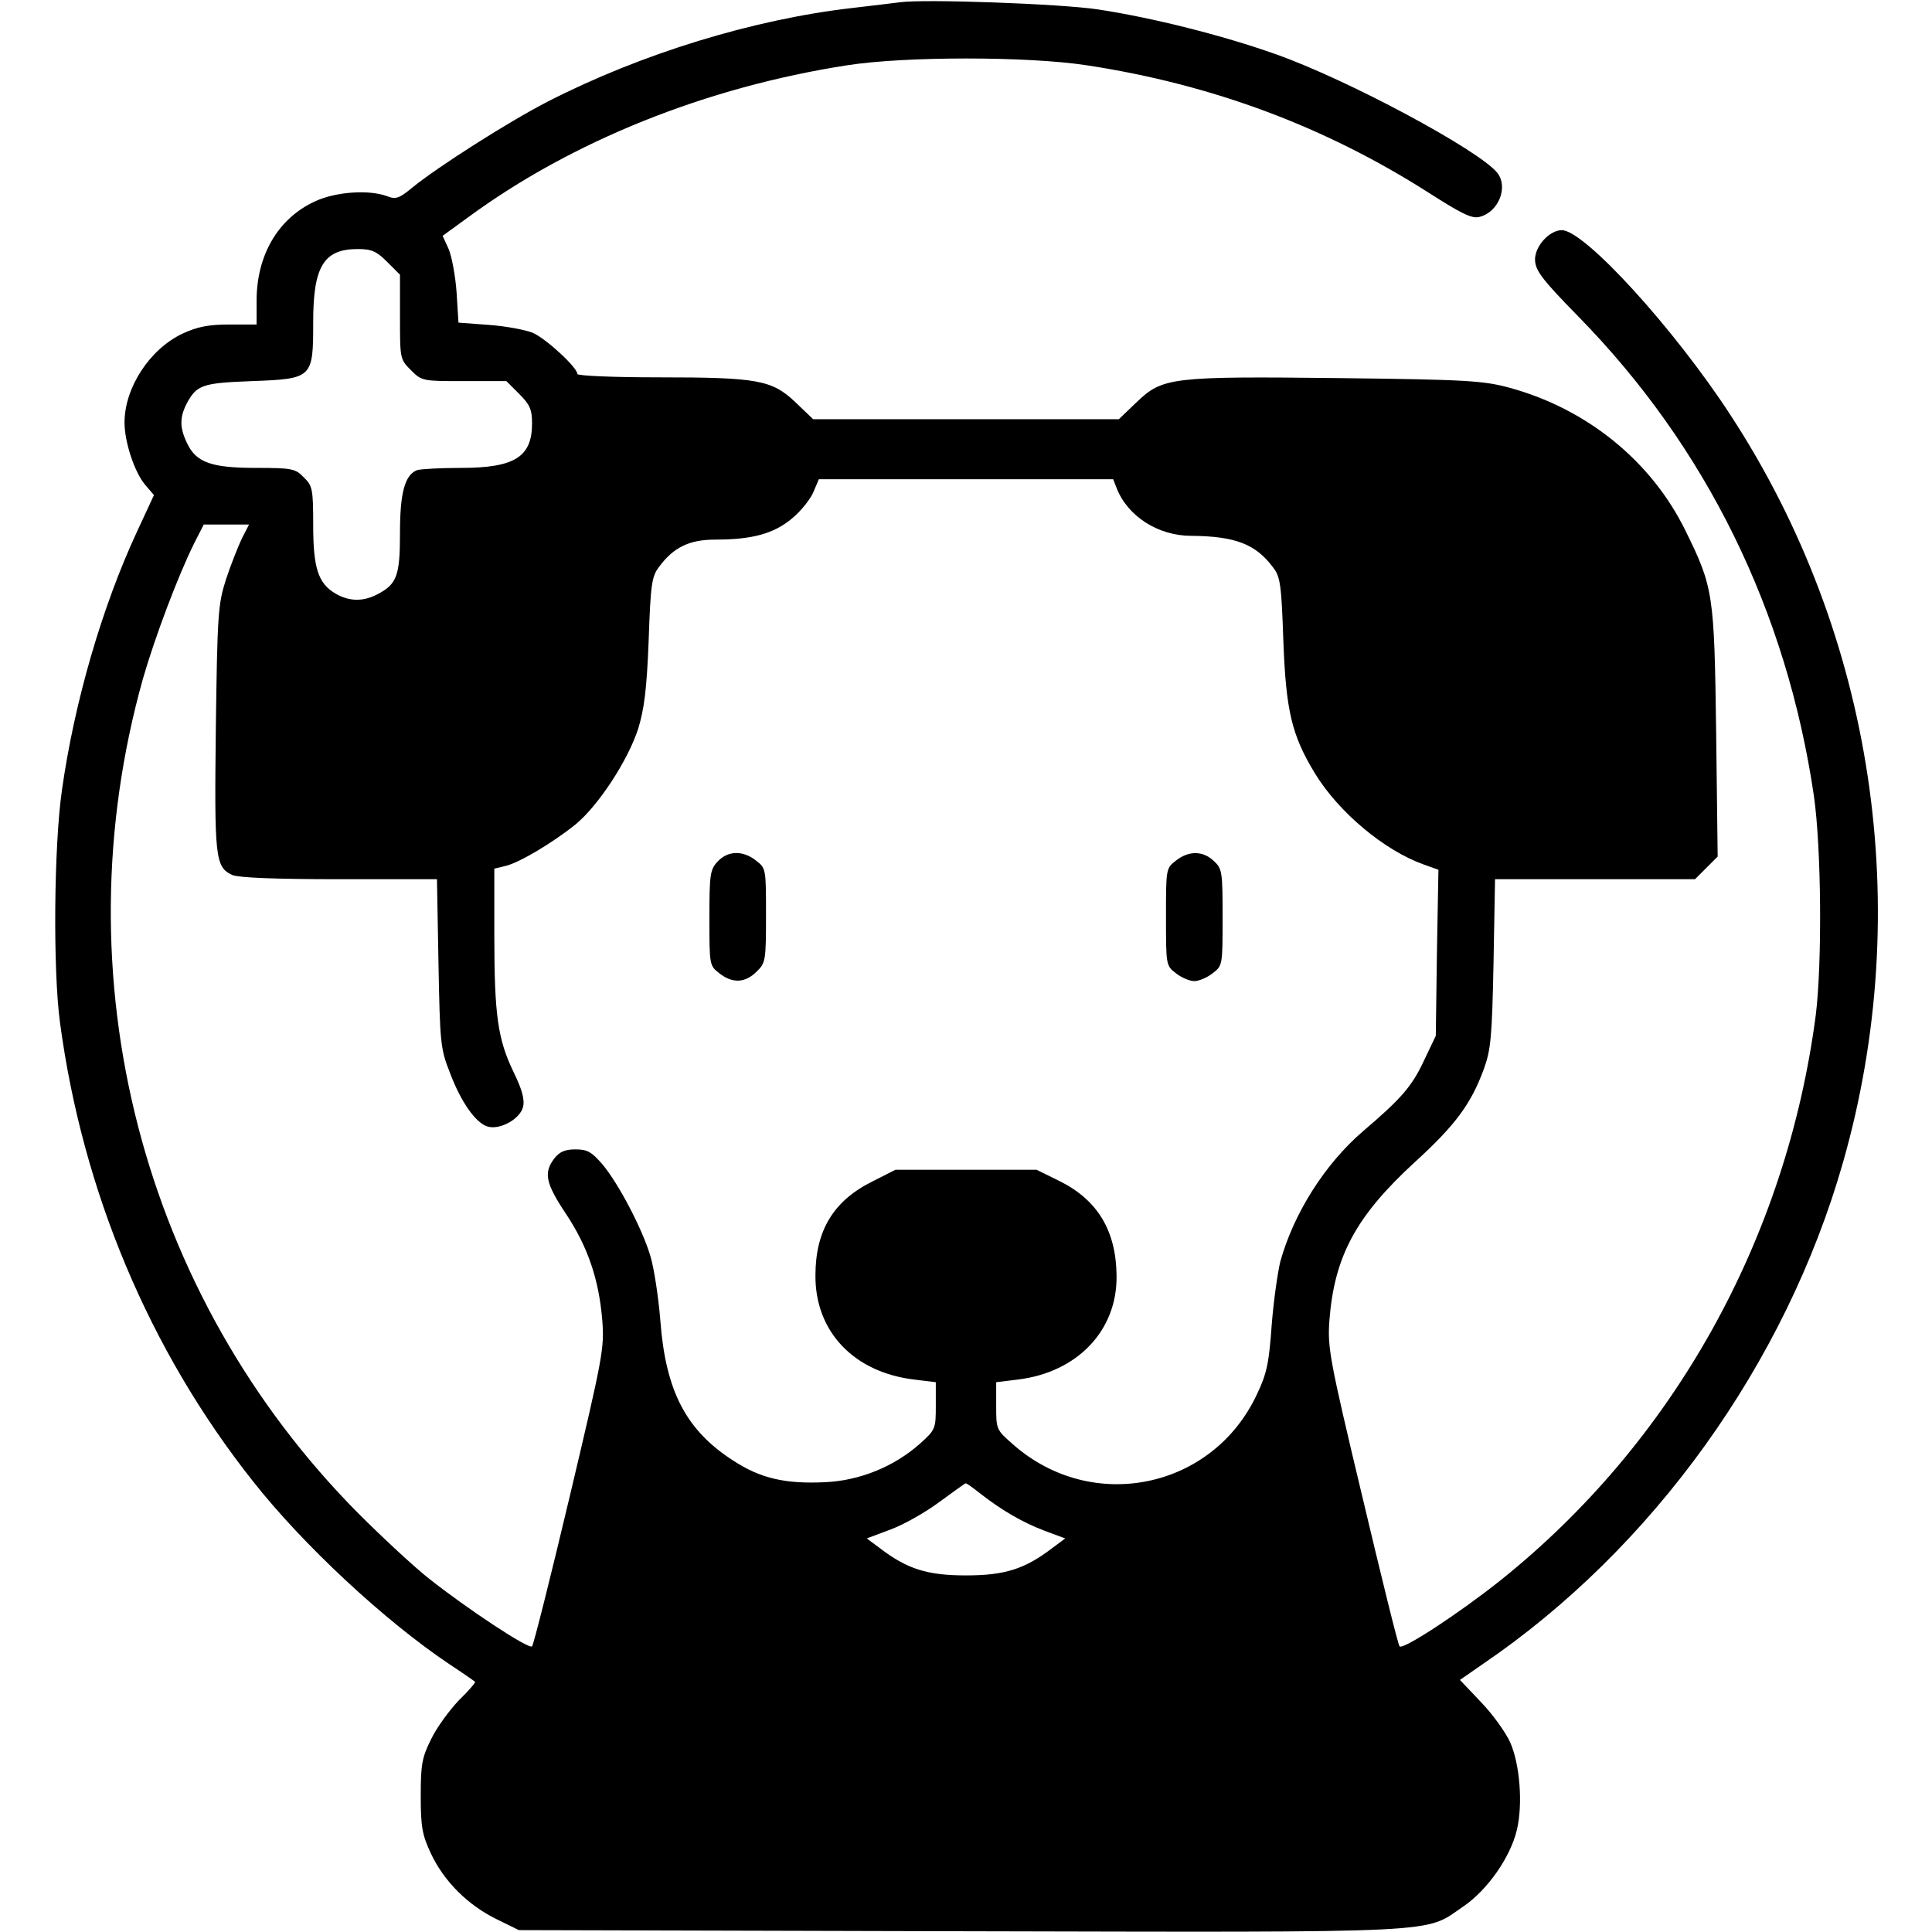 <?xml version="1.0" standalone="no"?>
<!DOCTYPE svg PUBLIC "-//W3C//DTD SVG 20010904//EN"
 "http://www.w3.org/TR/2001/REC-SVG-20010904/DTD/svg10.dtd">
<svg version="1.0" xmlns="http://www.w3.org/2000/svg"
 width="512pt" height="512pt" viewBox="0 0 512 512"
 preserveAspectRatio="xMidYMid meet">

<g transform="translate(0,512) scale(0.1,-0.1)"
fill="#000000" stroke="none">
<path d="M2385 5114 c-16 -2 -73 -9 -125 -15 -263 -30 -560 -121 -808 -248
-105 -54 -290 -172 -358 -227 -36 -30 -45 -33 -68 -24 -48 18 -137 12 -192
-14 -97 -45 -154 -142 -154 -263 l0 -63 -72 0 c-56 0 -85 -6 -124 -24 -87 -41
-154 -143 -154 -236 0 -51 26 -130 54 -164 l24 -28 -45 -97 c-92 -198 -166
-451 -199 -686 -21 -146 -24 -475 -5 -615 60 -448 237 -869 511 -1215 133
-169 350 -371 522 -486 35 -23 65 -44 67 -46 2 -1 -16 -23 -42 -48 -25 -26
-59 -72 -74 -103 -25 -50 -28 -68 -28 -152 0 -82 4 -103 27 -152 34 -73 98
-137 174 -174 l59 -29 1169 -3 c1301 -3 1229 -6 1333 65 64 43 126 131 143
204 16 68 8 173 -18 232 -12 26 -46 74 -77 106 l-56 59 59 41 c451 306 804
797 956 1330 192 672 82 1399 -298 1981 -149 229 -387 490 -447 490 -33 0 -72
-43 -71 -79 1 -28 18 -51 115 -150 340 -347 552 -781 624 -1270 20 -140 22
-443 5 -581 -78 -596 -379 -1134 -838 -1500 -107 -85 -256 -183 -265 -173 -4
4 -48 183 -99 398 -87 364 -92 394 -87 465 13 170 70 276 224 418 110 100 151
156 185 248 19 52 22 85 26 282 l4 222 265 0 265 0 30 30 30 30 -4 328 c-5
369 -7 385 -82 537 -90 183 -260 321 -464 377 -70 19 -110 22 -454 26 -445 5
-467 2 -536 -64 l-47 -45 -405 0 -405 0 -47 45 c-62 59 -100 66 -363 66 -118
0 -215 4 -215 9 0 17 -82 93 -118 109 -20 8 -73 18 -117 21 l-80 6 -5 80 c-3
44 -13 96 -21 115 l-16 35 66 48 c276 203 632 346 1006 404 153 24 478 24 635
0 334 -51 632 -163 905 -337 86 -55 115 -70 135 -65 51 12 78 79 48 117 -48
60 -398 248 -589 315 -138 49 -324 96 -469 118 -99 15 -460 28 -525 19z
m-1359 -688 l34 -34 0 -112 c0 -110 0 -112 29 -141 29 -29 31 -29 141 -29
l112 0 34 -34 c28 -28 34 -41 34 -78 0 -89 -46 -118 -189 -118 -55 0 -107 -3
-116 -6 -32 -13 -45 -59 -45 -166 0 -114 -8 -136 -60 -163 -38 -20 -75 -19
-111 2 -46 27 -59 68 -59 182 0 95 -2 104 -25 126 -22 23 -31 25 -126 25 -118
0 -159 14 -183 65 -20 41 -20 68 -2 104 27 51 41 56 173 61 162 6 163 8 163
157 0 147 28 193 118 193 37 0 50 -6 78 -34z m1933 -599 c29 -75 110 -127 198
-127 117 -1 171 -22 217 -84 19 -24 22 -47 27 -194 7 -186 22 -250 84 -352 63
-103 184 -204 288 -241 l39 -14 -4 -220 -3 -220 -31 -65 c-32 -69 -61 -102
-162 -188 -100 -86 -183 -216 -219 -345 -7 -29 -18 -105 -23 -170 -7 -99 -13
-128 -39 -182 -117 -251 -436 -317 -645 -134 -46 40 -46 41 -46 103 l0 63 57
7 c158 19 264 130 262 275 -1 119 -50 200 -149 250 l-63 31 -187 0 -187 0 -61
-31 c-103 -51 -151 -130 -151 -249 -1 -149 102 -257 262 -276 l57 -7 0 -62 c0
-61 -1 -64 -41 -100 -68 -61 -160 -99 -253 -103 -105 -5 -171 10 -244 58 -124
80 -178 184 -192 370 -5 63 -17 140 -26 170 -21 72 -85 194 -128 245 -28 32
-39 39 -71 39 -27 0 -42 -6 -56 -24 -29 -38 -23 -66 31 -147 57 -86 87 -172
96 -281 6 -74 2 -96 -86 -467 -51 -215 -96 -394 -100 -398 -8 -9 -173 100
-275 181 -38 30 -122 108 -185 171 -575 579 -793 1423 -571 2213 32 111 94
275 136 359 l25 49 60 0 60 0 -19 -37 c-10 -21 -29 -69 -42 -108 -21 -66 -23
-90 -27 -393 -4 -346 -2 -370 44 -391 17 -7 113 -11 284 -11 l258 0 4 -222 c4
-211 5 -227 30 -290 30 -80 70 -136 102 -144 33 -8 84 21 92 52 5 19 -2 46
-25 93 -42 87 -51 151 -51 363 l0 176 29 7 c36 8 125 61 186 110 61 50 139
170 166 253 16 52 23 104 28 234 5 147 8 170 27 195 39 53 81 73 150 73 98 0
156 16 204 57 24 20 49 52 56 70 l14 33 390 0 390 0 9 -23z m-360 -2666 c58
-45 112 -76 170 -98 l54 -20 -35 -26 c-72 -55 -125 -72 -228 -72 -103 0 -156
17 -228 72 l-35 26 64 24 c35 13 93 46 129 73 36 26 67 49 69 49 2 1 20 -12
40 -28z"/>
<path d="M1902 2837 c-20 -21 -22 -34 -22 -149 0 -125 0 -127 26 -147 35 -28
69 -26 99 4 24 23 25 30 25 149 0 123 0 125 -26 145 -35 28 -75 27 -102 -2z"/>
<path d="M3116 2839 c-26 -20 -26 -22 -26 -149 0 -127 0 -129 26 -149 15 -12
37 -21 49 -21 12 0 34 9 49 21 26 20 26 22 26 148 0 120 -1 129 -23 149 -29
28 -67 28 -101 1z"/>
</g>
</svg>
